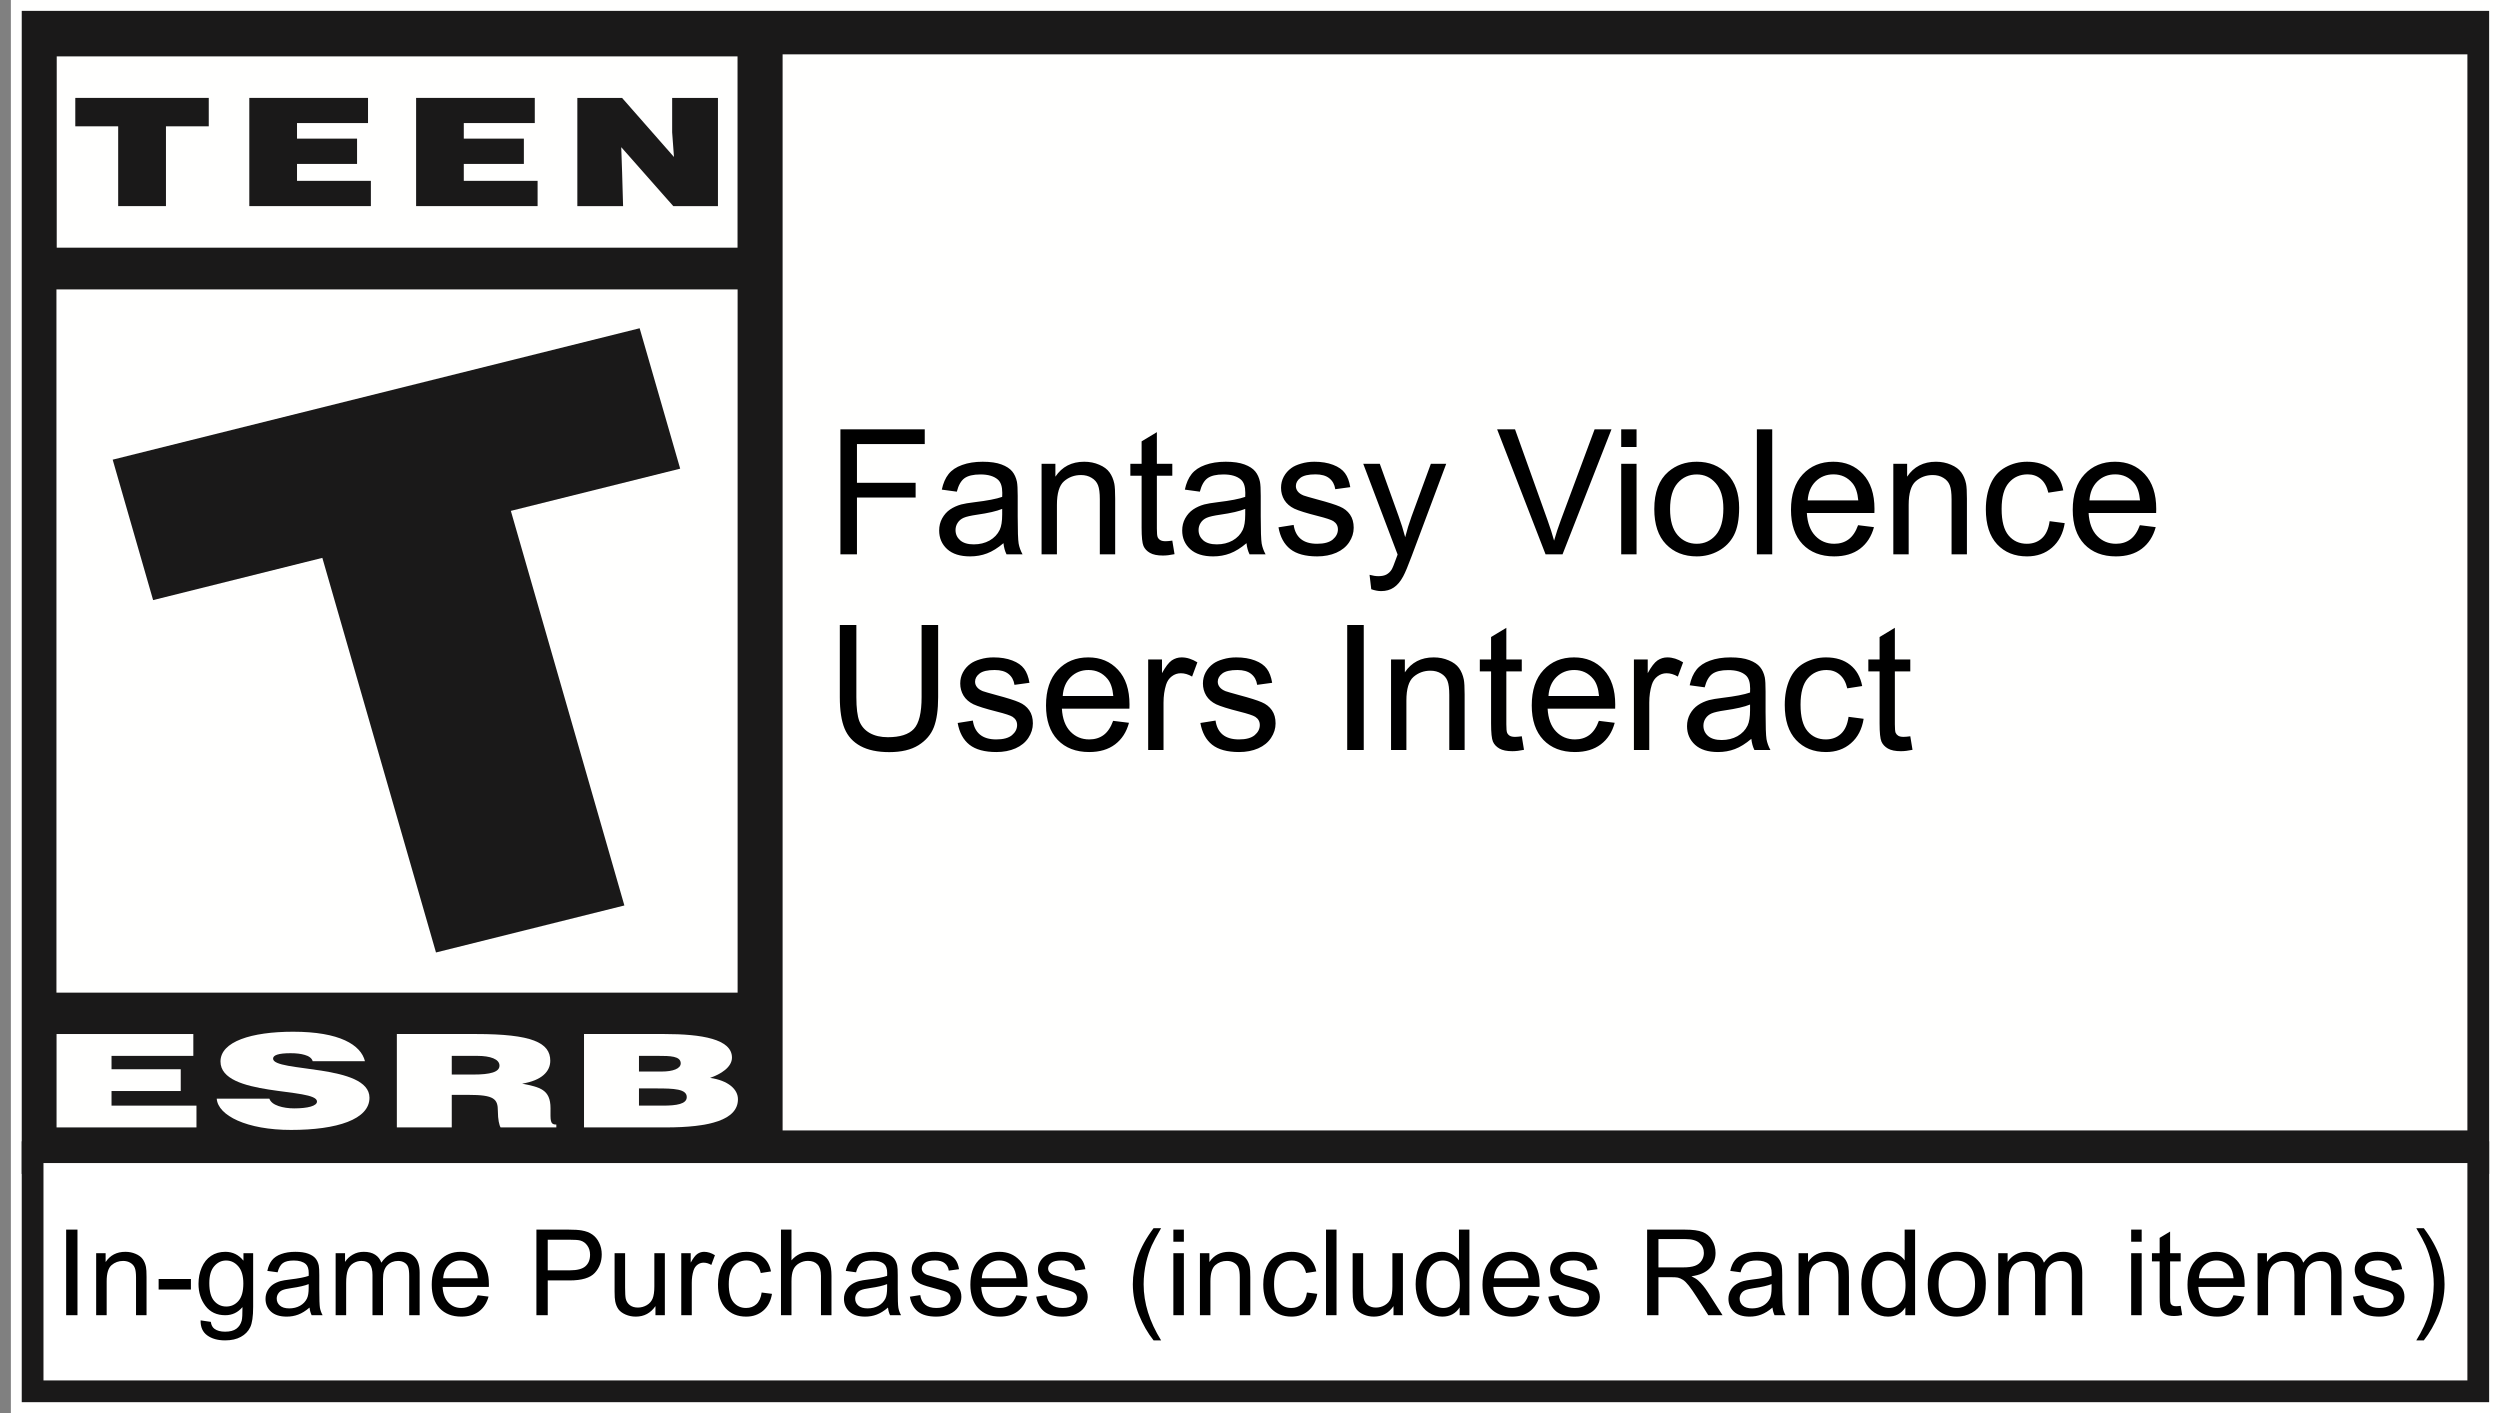 <svg width="230" height="130" viewBox="0 0 230 130" fill="none" xmlns="http://www.w3.org/2000/svg">
<rect x="0" y="0" width="230" height="130" fill="#808080" stroke="none"/>
<g clip-path="url(#clip0)">
<path fill-rule="evenodd" clip-rule="evenodd" d="M229.855 0H1V130H230V0H229.855Z" fill="#FFFFFE"/>
<path fill-rule="evenodd" clip-rule="evenodd" d="M2 108H229V1H2V108Z" fill="#1A1919"/>
<path fill-rule="evenodd" clip-rule="evenodd" d="M5.219 22.786H67.853V5.188H5.219V22.786Z" fill="#FFFFFE"/>
<path fill-rule="evenodd" clip-rule="evenodd" d="M5.193 91.323H67.86V26.626H5.193V91.323Z" fill="#FFFFFE"/>
<path fill-rule="evenodd" clip-rule="evenodd" d="M5.203 103.722V95.13H17.786V97.141H10.26V98.37H16.628V100.374H10.26V101.718H18.075V103.722H5.203Z" fill="#FFFFFE"/>
<path fill-rule="evenodd" clip-rule="evenodd" d="M28.767 97.631C28.688 97.344 28.408 97.155 28.037 97.052C27.679 96.942 27.234 96.895 26.729 96.895C25.62 96.895 25.122 97.074 25.122 97.394C25.122 98.664 33.992 97.868 33.992 100.993C33.992 102.983 31.012 103.954 26.775 103.954C22.705 103.954 20.048 102.629 19.94 101.079H24.783C24.89 101.388 25.192 101.608 25.62 101.754C26.026 101.897 26.557 101.971 27.059 101.971C28.322 101.971 29.164 101.747 29.164 101.34C29.164 100.039 20.285 100.931 20.285 97.657C20.285 95.831 23.114 94.919 26.973 94.919C31.251 94.919 33.203 96.129 33.576 97.631H28.767Z" fill="#FFFFFE"/>
<path fill-rule="evenodd" clip-rule="evenodd" d="M41.562 100.728V103.722H36.51V95.13H43.796C48.93 95.13 50.625 95.919 50.625 97.588C50.625 98.581 49.834 99.406 48.036 99.695C49.662 100.02 50.647 100.223 50.647 101.957C50.647 103.074 50.582 103.461 51.182 103.461V103.722H46.056C45.931 103.531 45.804 102.983 45.804 102.22C45.804 101.094 45.46 100.728 43.105 100.728H41.562ZM41.562 98.858H43.552C45.114 98.858 45.953 98.629 45.953 98.038C45.953 97.433 45.099 97.141 43.918 97.141H41.562V98.858Z" fill="#FFFFFE"/>
<path fill-rule="evenodd" clip-rule="evenodd" d="M53.729 103.722V95.13H61.104C64.576 95.13 67.341 95.599 67.341 97.299C67.341 98.186 66.308 98.827 65.327 99.164C66.994 99.406 67.891 100.209 67.891 101.13C67.891 103.045 65.263 103.722 61.25 103.722H53.729ZM58.785 100.135V101.718H60.989C62.242 101.718 63.182 101.572 63.182 100.931C63.182 100.183 62.006 100.135 60.391 100.135H58.785ZM58.785 97.141V98.581H60.891C61.895 98.581 62.627 98.32 62.627 97.827C62.627 97.155 61.633 97.141 60.568 97.141H58.785Z" fill="#FFFFFE"/>
<path fill-rule="evenodd" clip-rule="evenodd" d="M72 104H227V5H72V104Z" fill="#FFFFFE"/>
<path d="M77.318 51V39.499H85.077V40.856H78.84V44.418H84.238V45.775H78.84V51H77.318ZM92.319 49.972C91.795 50.417 91.291 50.731 90.804 50.914C90.323 51.097 89.805 51.188 89.251 51.188C88.336 51.188 87.632 50.966 87.141 50.521C86.649 50.072 86.403 49.499 86.403 48.803C86.403 48.395 86.495 48.024 86.678 47.689C86.866 47.349 87.109 47.077 87.407 46.873C87.711 46.669 88.051 46.515 88.427 46.41C88.704 46.337 89.123 46.267 89.682 46.199C90.823 46.063 91.662 45.901 92.201 45.712C92.206 45.519 92.209 45.396 92.209 45.343C92.209 44.768 92.075 44.363 91.808 44.127C91.448 43.808 90.912 43.649 90.2 43.649C89.536 43.649 89.044 43.767 88.725 44.002C88.412 44.232 88.179 44.643 88.027 45.234L86.646 45.045C86.772 44.454 86.978 43.978 87.266 43.617C87.554 43.251 87.969 42.971 88.513 42.778C89.057 42.579 89.688 42.48 90.404 42.48C91.115 42.48 91.694 42.564 92.138 42.731C92.583 42.898 92.909 43.11 93.119 43.366C93.328 43.617 93.474 43.937 93.558 44.324C93.605 44.564 93.629 44.998 93.629 45.626V47.509C93.629 48.822 93.657 49.653 93.715 50.004C93.778 50.349 93.898 50.681 94.076 51H92.601C92.454 50.707 92.36 50.364 92.319 49.972ZM92.201 46.818C91.688 47.028 90.919 47.205 89.894 47.352C89.314 47.436 88.903 47.53 88.662 47.634C88.422 47.739 88.236 47.893 88.106 48.097C87.975 48.296 87.909 48.518 87.909 48.764C87.909 49.141 88.051 49.455 88.333 49.706C88.621 49.957 89.039 50.082 89.588 50.082C90.132 50.082 90.616 49.964 91.04 49.729C91.463 49.488 91.775 49.162 91.973 48.748C92.125 48.429 92.201 47.959 92.201 47.336V46.818ZM95.825 51V42.668H97.096V43.853C97.708 42.938 98.592 42.48 99.748 42.48C100.25 42.48 100.71 42.571 101.129 42.755C101.553 42.932 101.869 43.168 102.078 43.461C102.287 43.753 102.434 44.101 102.518 44.504C102.57 44.766 102.596 45.223 102.596 45.877V51H101.184V45.932C101.184 45.356 101.129 44.928 101.019 44.645C100.909 44.358 100.713 44.13 100.431 43.963C100.153 43.79 99.826 43.704 99.45 43.704C98.849 43.704 98.328 43.895 97.889 44.276C97.455 44.658 97.237 45.383 97.237 46.45V51H95.825ZM107.852 49.737L108.056 50.984C107.659 51.068 107.303 51.11 106.989 51.11C106.477 51.11 106.079 51.029 105.797 50.867C105.514 50.705 105.316 50.493 105.201 50.231C105.086 49.964 105.028 49.407 105.028 48.56V43.767H103.992V42.668H105.028V40.605L106.432 39.758V42.668H107.852V43.767H106.432V48.639C106.432 49.041 106.456 49.3 106.503 49.415C106.555 49.53 106.636 49.622 106.746 49.69C106.861 49.758 107.023 49.792 107.233 49.792C107.39 49.792 107.596 49.773 107.852 49.737ZM114.678 49.972C114.155 50.417 113.65 50.731 113.164 50.914C112.683 51.097 112.165 51.188 111.61 51.188C110.695 51.188 109.992 50.966 109.5 50.521C109.008 50.072 108.762 49.499 108.762 48.803C108.762 48.395 108.854 48.024 109.037 47.689C109.225 47.349 109.469 47.077 109.767 46.873C110.07 46.669 110.41 46.515 110.787 46.41C111.064 46.337 111.482 46.267 112.042 46.199C113.182 46.063 114.022 45.901 114.56 45.712C114.565 45.519 114.568 45.396 114.568 45.343C114.568 44.768 114.435 44.363 114.168 44.127C113.807 43.808 113.271 43.649 112.56 43.649C111.895 43.649 111.404 43.767 111.085 44.002C110.771 44.232 110.538 44.643 110.386 45.234L109.006 45.045C109.131 44.454 109.338 43.978 109.625 43.617C109.913 43.251 110.329 42.971 110.873 42.778C111.417 42.579 112.047 42.48 112.764 42.48C113.475 42.48 114.053 42.564 114.497 42.731C114.942 42.898 115.269 43.11 115.478 43.366C115.687 43.617 115.834 43.937 115.917 44.324C115.965 44.564 115.988 44.998 115.988 45.626V47.509C115.988 48.822 116.017 49.653 116.074 50.004C116.137 50.349 116.257 50.681 116.435 51H114.96C114.814 50.707 114.72 50.364 114.678 49.972ZM114.56 46.818C114.048 47.028 113.279 47.205 112.254 47.352C111.673 47.436 111.263 47.53 111.022 47.634C110.781 47.739 110.596 47.893 110.465 48.097C110.334 48.296 110.269 48.518 110.269 48.764C110.269 49.141 110.41 49.455 110.692 49.706C110.98 49.957 111.399 50.082 111.948 50.082C112.492 50.082 112.975 49.964 113.399 49.729C113.823 49.488 114.134 49.162 114.333 48.748C114.484 48.429 114.56 47.959 114.56 47.336V46.818ZM117.62 48.513L119.016 48.293C119.095 48.853 119.312 49.282 119.668 49.58C120.028 49.878 120.531 50.027 121.174 50.027C121.822 50.027 122.304 49.896 122.617 49.635C122.931 49.368 123.088 49.057 123.088 48.701C123.088 48.382 122.95 48.131 122.672 47.948C122.479 47.823 121.998 47.663 121.229 47.47C120.193 47.208 119.474 46.983 119.071 46.795C118.674 46.601 118.37 46.337 118.161 46.002C117.957 45.663 117.855 45.288 117.855 44.881C117.855 44.509 117.939 44.167 118.106 43.853C118.279 43.534 118.512 43.27 118.805 43.06C119.024 42.898 119.322 42.762 119.699 42.653C120.081 42.537 120.489 42.48 120.923 42.48C121.577 42.48 122.149 42.574 122.641 42.762C123.138 42.951 123.504 43.207 123.739 43.531C123.975 43.85 124.137 44.279 124.226 44.818L122.845 45.006C122.782 44.577 122.599 44.242 122.296 44.002C121.998 43.761 121.574 43.641 121.025 43.641C120.376 43.641 119.913 43.748 119.636 43.963C119.359 44.177 119.22 44.428 119.22 44.716C119.22 44.899 119.278 45.064 119.393 45.21C119.508 45.362 119.689 45.487 119.934 45.587C120.076 45.639 120.491 45.759 121.182 45.948C122.181 46.214 122.876 46.434 123.269 46.607C123.666 46.774 123.977 47.02 124.202 47.344C124.427 47.668 124.54 48.071 124.54 48.552C124.54 49.023 124.401 49.468 124.124 49.886C123.852 50.299 123.457 50.621 122.939 50.851C122.421 51.076 121.836 51.188 121.182 51.188C120.099 51.188 119.273 50.963 118.703 50.514C118.138 50.064 117.777 49.397 117.62 48.513ZM126.156 54.209L125.999 52.883C126.307 52.967 126.577 53.008 126.807 53.008C127.121 53.008 127.372 52.956 127.56 52.852C127.748 52.747 127.903 52.6 128.023 52.412C128.112 52.271 128.256 51.92 128.454 51.361C128.481 51.282 128.522 51.167 128.58 51.016L125.418 42.668H126.94L128.674 47.493C128.899 48.105 129.1 48.748 129.278 49.423C129.44 48.775 129.634 48.142 129.859 47.525L131.64 42.668H133.052L129.882 51.141C129.542 52.056 129.278 52.687 129.09 53.032C128.839 53.498 128.551 53.837 128.227 54.052C127.903 54.272 127.516 54.381 127.066 54.381C126.794 54.381 126.49 54.324 126.156 54.209ZM142.192 51L137.736 39.499H139.383L142.372 47.854C142.613 48.523 142.814 49.151 142.976 49.737C143.154 49.109 143.361 48.482 143.596 47.854L146.703 39.499H148.256L143.753 51H142.192ZM149.151 41.123V39.499H150.563V41.123H149.151ZM149.151 51V42.668H150.563V51H149.151ZM152.195 46.834C152.195 45.291 152.624 44.148 153.481 43.406C154.198 42.788 155.071 42.48 156.102 42.48C157.247 42.48 158.183 42.856 158.91 43.61C159.637 44.358 160.001 45.393 160.001 46.716C160.001 47.789 159.839 48.633 159.514 49.251C159.195 49.862 158.727 50.338 158.11 50.678C157.498 51.018 156.829 51.188 156.102 51.188C154.935 51.188 153.991 50.814 153.27 50.066C152.553 49.319 152.195 48.241 152.195 46.834ZM153.646 46.834C153.646 47.901 153.879 48.701 154.344 49.235C154.81 49.763 155.396 50.027 156.102 50.027C156.803 50.027 157.386 49.76 157.851 49.227C158.317 48.693 158.549 47.88 158.549 46.787C158.549 45.757 158.314 44.977 157.843 44.449C157.378 43.916 156.797 43.649 156.102 43.649C155.396 43.649 154.81 43.913 154.344 44.441C153.879 44.969 153.646 45.767 153.646 46.834ZM161.633 51V39.499H163.045V51H161.633ZM170.945 48.317L172.405 48.497C172.174 49.35 171.748 50.011 171.126 50.482C170.503 50.953 169.708 51.188 168.741 51.188C167.522 51.188 166.554 50.814 165.838 50.066C165.127 49.313 164.771 48.259 164.771 46.905C164.771 45.503 165.132 44.415 165.854 43.641C166.575 42.867 167.512 42.48 168.662 42.48C169.776 42.48 170.686 42.859 171.392 43.617C172.099 44.376 172.452 45.443 172.452 46.818C172.452 46.902 172.449 47.028 172.444 47.195H166.23C166.282 48.11 166.541 48.811 167.007 49.297C167.472 49.784 168.053 50.027 168.749 50.027C169.266 50.027 169.708 49.891 170.074 49.619C170.441 49.347 170.731 48.913 170.945 48.317ZM166.309 46.034H170.961C170.898 45.333 170.72 44.807 170.427 44.457C169.978 43.913 169.394 43.641 168.678 43.641C168.029 43.641 167.483 43.858 167.038 44.292C166.599 44.726 166.356 45.307 166.309 46.034ZM174.185 51V42.668H175.456V43.853C176.068 42.938 176.952 42.48 178.108 42.48C178.61 42.48 179.07 42.571 179.489 42.755C179.913 42.932 180.229 43.168 180.438 43.461C180.647 43.753 180.794 44.101 180.878 44.504C180.93 44.766 180.956 45.223 180.956 45.877V51H179.544V45.932C179.544 45.356 179.489 44.928 179.379 44.645C179.269 44.358 179.073 44.13 178.791 43.963C178.513 43.79 178.187 43.704 177.81 43.704C177.209 43.704 176.688 43.895 176.249 44.276C175.815 44.658 175.598 45.383 175.598 46.45V51H174.185ZM188.566 47.948L189.955 48.129C189.803 49.086 189.413 49.836 188.786 50.38C188.163 50.919 187.397 51.188 186.487 51.188C185.347 51.188 184.429 50.817 183.733 50.074C183.043 49.326 182.698 48.257 182.698 46.865C182.698 45.966 182.847 45.179 183.145 44.504C183.443 43.829 183.895 43.325 184.502 42.99C185.114 42.65 185.778 42.48 186.495 42.48C187.4 42.48 188.14 42.71 188.715 43.17C189.29 43.625 189.659 44.274 189.821 45.116L188.448 45.328C188.318 44.768 188.085 44.347 187.75 44.065C187.421 43.782 187.021 43.641 186.55 43.641C185.838 43.641 185.261 43.897 184.816 44.41C184.371 44.917 184.149 45.723 184.149 46.826C184.149 47.946 184.364 48.759 184.792 49.266C185.221 49.773 185.781 50.027 186.471 50.027C187.026 50.027 187.489 49.857 187.86 49.517C188.231 49.177 188.467 48.654 188.566 47.948ZM196.867 48.317L198.326 48.497C198.096 49.35 197.669 50.011 197.047 50.482C196.425 50.953 195.63 51.188 194.662 51.188C193.443 51.188 192.476 50.814 191.759 50.066C191.048 49.313 190.692 48.259 190.692 46.905C190.692 45.503 191.053 44.415 191.775 43.641C192.497 42.867 193.433 42.48 194.584 42.48C195.698 42.48 196.608 42.859 197.314 43.617C198.02 44.376 198.373 45.443 198.373 46.818C198.373 46.902 198.37 47.028 198.365 47.195H192.151C192.204 48.11 192.463 48.811 192.928 49.297C193.394 49.784 193.974 50.027 194.67 50.027C195.188 50.027 195.63 49.891 195.996 49.619C196.362 49.347 196.652 48.913 196.867 48.317ZM192.23 46.034H196.882C196.819 45.333 196.642 44.807 196.349 44.457C195.899 43.913 195.316 43.641 194.599 43.641C193.951 43.641 193.404 43.858 192.959 44.292C192.52 44.726 192.277 45.307 192.23 46.034ZM84.787 57.499H86.309V64.144C86.309 65.3 86.178 66.218 85.917 66.897C85.655 67.577 85.182 68.132 84.497 68.561C83.817 68.984 82.922 69.196 81.814 69.196C80.736 69.196 79.855 69.01 79.169 68.639C78.484 68.268 77.995 67.732 77.703 67.031C77.41 66.325 77.263 65.362 77.263 64.144V57.499H78.785V64.136C78.785 65.135 78.877 65.872 79.06 66.348C79.248 66.819 79.567 67.183 80.017 67.439C80.472 67.695 81.026 67.823 81.68 67.823C82.799 67.823 83.597 67.57 84.073 67.062C84.549 66.555 84.787 65.579 84.787 64.136V57.499ZM88.106 66.513L89.502 66.293C89.58 66.853 89.797 67.282 90.153 67.58C90.514 67.878 91.016 68.027 91.659 68.027C92.308 68.027 92.789 67.896 93.103 67.635C93.417 67.368 93.574 67.057 93.574 66.701C93.574 66.382 93.435 66.131 93.158 65.948C92.964 65.823 92.483 65.663 91.714 65.47C90.679 65.208 89.96 64.983 89.557 64.795C89.159 64.601 88.856 64.337 88.647 64.002C88.443 63.663 88.341 63.288 88.341 62.881C88.341 62.509 88.424 62.167 88.592 61.853C88.764 61.534 88.997 61.27 89.29 61.06C89.51 60.898 89.808 60.762 90.184 60.653C90.566 60.537 90.974 60.48 91.408 60.48C92.062 60.48 92.635 60.574 93.126 60.762C93.623 60.951 93.99 61.207 94.225 61.531C94.46 61.85 94.622 62.279 94.711 62.818L93.331 63.006C93.268 62.577 93.085 62.242 92.781 62.002C92.483 61.761 92.06 61.641 91.51 61.641C90.862 61.641 90.399 61.748 90.122 61.963C89.844 62.177 89.706 62.428 89.706 62.716C89.706 62.899 89.763 63.064 89.879 63.21C89.994 63.362 90.174 63.487 90.42 63.587C90.561 63.639 90.977 63.759 91.667 63.948C92.666 64.214 93.362 64.434 93.754 64.607C94.152 64.774 94.463 65.02 94.688 65.344C94.913 65.668 95.025 66.071 95.025 66.552C95.025 67.023 94.886 67.468 94.609 67.886C94.337 68.299 93.942 68.621 93.425 68.851C92.907 69.076 92.321 69.188 91.667 69.188C90.585 69.188 89.758 68.963 89.188 68.514C88.623 68.064 88.262 67.397 88.106 66.513ZM102.408 66.317L103.867 66.497C103.637 67.35 103.211 68.011 102.588 68.482C101.966 68.953 101.171 69.188 100.203 69.188C98.984 69.188 98.017 68.814 97.3 68.066C96.589 67.313 96.233 66.259 96.233 64.905C96.233 63.503 96.594 62.415 97.316 61.641C98.038 60.867 98.974 60.48 100.125 60.48C101.239 60.48 102.149 60.859 102.855 61.617C103.561 62.376 103.914 63.443 103.914 64.818C103.914 64.902 103.911 65.028 103.906 65.195H97.693C97.745 66.11 98.004 66.811 98.469 67.297C98.935 67.784 99.515 68.027 100.211 68.027C100.729 68.027 101.171 67.891 101.537 67.619C101.903 67.347 102.193 66.913 102.408 66.317ZM97.771 64.034H102.423C102.361 63.333 102.183 62.807 101.89 62.457C101.44 61.913 100.857 61.641 100.14 61.641C99.492 61.641 98.945 61.858 98.501 62.292C98.061 62.726 97.818 63.307 97.771 64.034ZM105.632 69V60.668H106.903V61.931C107.227 61.34 107.526 60.951 107.797 60.762C108.075 60.574 108.378 60.48 108.708 60.48C109.184 60.48 109.667 60.632 110.159 60.935L109.673 62.245C109.327 62.041 108.982 61.939 108.637 61.939C108.328 61.939 108.051 62.033 107.805 62.222C107.56 62.405 107.384 62.661 107.28 62.99C107.123 63.492 107.044 64.042 107.044 64.638V69H105.632ZM110.434 66.513L111.83 66.293C111.908 66.853 112.126 67.282 112.481 67.58C112.842 67.878 113.344 68.027 113.988 68.027C114.636 68.027 115.117 67.896 115.431 67.635C115.745 67.368 115.902 67.057 115.902 66.701C115.902 66.382 115.763 66.131 115.486 65.948C115.292 65.823 114.811 65.663 114.042 65.47C113.007 65.208 112.288 64.983 111.885 64.795C111.487 64.601 111.184 64.337 110.975 64.002C110.771 63.663 110.669 63.288 110.669 62.881C110.669 62.509 110.753 62.167 110.92 61.853C111.093 61.534 111.325 61.27 111.618 61.06C111.838 60.898 112.136 60.762 112.513 60.653C112.894 60.537 113.302 60.48 113.736 60.48C114.39 60.48 114.963 60.574 115.455 60.762C115.951 60.951 116.318 61.207 116.553 61.531C116.788 61.85 116.95 62.279 117.039 62.818L115.659 63.006C115.596 62.577 115.413 62.242 115.109 62.002C114.811 61.761 114.388 61.641 113.838 61.641C113.19 61.641 112.727 61.748 112.45 61.963C112.173 62.177 112.034 62.428 112.034 62.716C112.034 62.899 112.092 63.064 112.207 63.21C112.322 63.362 112.502 63.487 112.748 63.587C112.889 63.639 113.305 63.759 113.995 63.948C114.994 64.214 115.69 64.434 116.082 64.607C116.48 64.774 116.791 65.02 117.016 65.344C117.241 65.668 117.353 66.071 117.353 66.552C117.353 67.023 117.215 67.468 116.937 67.886C116.665 68.299 116.271 68.621 115.753 68.851C115.235 69.076 114.649 69.188 113.995 69.188C112.913 69.188 112.086 68.963 111.516 68.514C110.951 68.064 110.59 67.397 110.434 66.513ZM123.943 69V57.499H125.465V69H123.943ZM127.976 69V60.668H129.247V61.853C129.859 60.938 130.743 60.48 131.899 60.48C132.401 60.48 132.861 60.571 133.279 60.755C133.703 60.932 134.019 61.168 134.229 61.461C134.438 61.753 134.584 62.101 134.668 62.504C134.72 62.766 134.746 63.223 134.746 63.877V69H133.334V63.932C133.334 63.356 133.279 62.928 133.17 62.645C133.06 62.358 132.864 62.13 132.581 61.963C132.304 61.79 131.977 61.704 131.6 61.704C130.999 61.704 130.479 61.895 130.039 62.276C129.605 62.658 129.388 63.383 129.388 64.45V69H127.976ZM140.003 67.737L140.207 68.984C139.809 69.068 139.454 69.11 139.14 69.11C138.627 69.11 138.23 69.029 137.947 68.867C137.665 68.704 137.466 68.493 137.351 68.231C137.236 67.964 137.179 67.407 137.179 66.56V61.767H136.143V60.668H137.179V58.605L138.583 57.758V60.668H140.003V61.767H138.583V66.638C138.583 67.041 138.606 67.3 138.654 67.415C138.706 67.53 138.787 67.622 138.897 67.69C139.012 67.758 139.174 67.792 139.383 67.792C139.54 67.792 139.747 67.773 140.003 67.737ZM147.095 66.317L148.554 66.497C148.324 67.35 147.898 68.011 147.276 68.482C146.653 68.953 145.858 69.188 144.891 69.188C143.672 69.188 142.704 68.814 141.988 68.066C141.276 67.313 140.921 66.259 140.921 64.905C140.921 63.503 141.282 62.415 142.004 61.641C142.725 60.867 143.662 60.48 144.812 60.48C145.926 60.48 146.836 60.859 147.542 61.617C148.248 62.376 148.601 63.443 148.601 64.818C148.601 64.902 148.599 65.028 148.594 65.195H142.38C142.432 66.11 142.691 66.811 143.157 67.297C143.622 67.784 144.203 68.027 144.898 68.027C145.416 68.027 145.858 67.891 146.224 67.619C146.59 67.347 146.881 66.913 147.095 66.317ZM142.459 64.034H147.111C147.048 63.333 146.87 62.807 146.577 62.457C146.128 61.913 145.544 61.641 144.828 61.641C144.179 61.641 143.633 61.858 143.188 62.292C142.749 62.726 142.506 63.307 142.459 64.034ZM150.32 69V60.668H151.591V61.931C151.915 61.34 152.213 60.951 152.485 60.762C152.762 60.574 153.066 60.48 153.395 60.48C153.871 60.48 154.355 60.632 154.846 60.935L154.36 62.245C154.015 62.041 153.67 61.939 153.324 61.939C153.016 61.939 152.739 62.033 152.493 62.222C152.247 62.405 152.072 62.661 151.967 62.99C151.81 63.492 151.732 64.042 151.732 64.638V69H150.32ZM161.123 67.972C160.6 68.417 160.095 68.731 159.609 68.914C159.127 69.097 158.61 69.188 158.055 69.188C157.14 69.188 156.436 68.966 155.945 68.521C155.453 68.072 155.207 67.499 155.207 66.803C155.207 66.395 155.299 66.024 155.482 65.689C155.67 65.349 155.913 65.077 156.212 64.873C156.515 64.669 156.855 64.515 157.231 64.41C157.509 64.337 157.927 64.267 158.487 64.199C159.627 64.063 160.466 63.901 161.005 63.712C161.01 63.519 161.013 63.396 161.013 63.343C161.013 62.768 160.88 62.363 160.613 62.127C160.252 61.808 159.716 61.649 159.005 61.649C158.34 61.649 157.849 61.767 157.53 62.002C157.216 62.232 156.983 62.643 156.831 63.234L155.451 63.045C155.576 62.454 155.783 61.978 156.07 61.617C156.358 61.251 156.774 60.971 157.318 60.778C157.862 60.579 158.492 60.48 159.209 60.48C159.92 60.48 160.498 60.564 160.942 60.731C161.387 60.898 161.714 61.11 161.923 61.366C162.132 61.617 162.279 61.937 162.362 62.324C162.409 62.564 162.433 62.998 162.433 63.626V65.509C162.433 66.822 162.462 67.653 162.519 68.004C162.582 68.349 162.702 68.681 162.88 69H161.405C161.259 68.707 161.165 68.365 161.123 67.972ZM161.005 64.818C160.493 65.028 159.724 65.205 158.699 65.352C158.118 65.436 157.707 65.53 157.467 65.634C157.226 65.739 157.041 65.893 156.91 66.097C156.779 66.296 156.714 66.518 156.714 66.764C156.714 67.141 156.855 67.454 157.137 67.706C157.425 67.957 157.843 68.082 158.393 68.082C158.937 68.082 159.42 67.964 159.844 67.729C160.268 67.488 160.579 67.162 160.778 66.748C160.929 66.429 161.005 65.959 161.005 65.336V64.818ZM170.067 65.948L171.455 66.129C171.304 67.086 170.914 67.836 170.286 68.38C169.664 68.919 168.898 69.188 167.988 69.188C166.847 69.188 165.929 68.817 165.234 68.074C164.543 67.326 164.198 66.257 164.198 64.865C164.198 63.966 164.347 63.179 164.645 62.504C164.944 61.829 165.396 61.325 166.003 60.99C166.615 60.65 167.279 60.48 167.995 60.48C168.9 60.48 169.64 60.71 170.216 61.17C170.791 61.625 171.16 62.274 171.322 63.116L169.949 63.328C169.818 62.768 169.585 62.347 169.251 62.065C168.921 61.782 168.521 61.641 168.05 61.641C167.339 61.641 166.761 61.897 166.316 62.41C165.872 62.917 165.65 63.723 165.65 64.826C165.65 65.945 165.864 66.759 166.293 67.266C166.722 67.773 167.281 68.027 167.972 68.027C168.526 68.027 168.989 67.857 169.36 67.517C169.732 67.177 169.967 66.654 170.067 65.948ZM175.747 67.737L175.951 68.984C175.553 69.068 175.197 69.11 174.884 69.11C174.371 69.11 173.974 69.029 173.691 68.867C173.409 68.704 173.21 68.493 173.095 68.231C172.98 67.964 172.922 67.407 172.922 66.56V61.767H171.887V60.668H172.922V58.605L174.327 57.758V60.668H175.747V61.767H174.327V66.638C174.327 67.041 174.35 67.3 174.397 67.415C174.45 67.53 174.531 67.622 174.64 67.69C174.756 67.758 174.918 67.792 175.127 67.792C175.284 67.792 175.49 67.773 175.747 67.737Z" fill="black"/>
<path fill-rule="evenodd" clip-rule="evenodd" d="M10.366 42.289L58.847 30.199L62.577 43.117L46.998 47L57.443 83.303L40.111 87.628L29.656 51.324L14.086 55.209L10.366 42.289Z" fill="#1A1919"/>
<path fill-rule="evenodd" clip-rule="evenodd" d="M53.115 9.007H57.23L62.006 14.443L61.838 12.173V9.007H66.052V18.962H61.941L57.154 13.539L57.235 15.892L57.324 18.962H53.115V9.007Z" fill="#1A1919"/>
<path fill-rule="evenodd" clip-rule="evenodd" d="M38.282 9.007H49.2V11.322H42.669V12.754H48.196V15.081H42.669V16.638H49.459V18.962H38.282V9.007Z" fill="#1A1919"/>
<path fill-rule="evenodd" clip-rule="evenodd" d="M22.936 9.007H33.858V11.322H27.325V12.754H32.849V15.081H27.325V16.638H34.121V18.962H22.936V9.007Z" fill="#1A1919"/>
<path fill-rule="evenodd" clip-rule="evenodd" d="M6.927 9.007H19.206V11.621H15.268V18.962H10.872V11.621H6.927V9.007Z" fill="#1A1919"/>
<path d="M3 106H228V128H3V106Z" fill="white" stroke="#1A1919" stroke-width="2"/>
<path d="M6.086 121V113.126H7.128V121H6.086ZM8.847 121V115.296H9.717V116.107C10.136 115.48 10.741 115.167 11.532 115.167C11.876 115.167 12.191 115.23 12.477 115.355C12.768 115.477 12.984 115.638 13.127 115.838C13.271 116.039 13.371 116.277 13.428 116.553C13.464 116.732 13.482 117.045 13.482 117.493V121H12.515V117.53C12.515 117.136 12.477 116.843 12.402 116.649C12.327 116.452 12.193 116.297 11.999 116.182C11.81 116.064 11.586 116.005 11.328 116.005C10.916 116.005 10.56 116.136 10.259 116.397C9.962 116.658 9.813 117.154 9.813 117.885V121H8.847ZM14.594 118.637V117.665H17.564V118.637H14.594ZM18.456 121.473L19.395 121.612C19.435 121.902 19.544 122.114 19.723 122.246C19.963 122.425 20.291 122.515 20.706 122.515C21.154 122.515 21.499 122.425 21.743 122.246C21.986 122.067 22.151 121.816 22.237 121.494C22.287 121.297 22.31 120.884 22.307 120.253C21.884 120.751 21.358 121 20.727 121C19.943 121 19.336 120.717 18.907 120.151C18.477 119.586 18.262 118.907 18.262 118.116C18.262 117.571 18.361 117.07 18.558 116.612C18.755 116.15 19.039 115.794 19.412 115.543C19.788 115.292 20.228 115.167 20.733 115.167C21.406 115.167 21.961 115.439 22.398 115.983V115.296H23.29V120.227C23.29 121.115 23.198 121.743 23.016 122.112C22.837 122.484 22.55 122.778 22.156 122.993C21.766 123.208 21.284 123.315 20.711 123.315C20.031 123.315 19.481 123.161 19.062 122.853C18.644 122.549 18.441 122.089 18.456 121.473ZM19.256 118.046C19.256 118.794 19.404 119.34 19.702 119.684C19.999 120.028 20.371 120.2 20.819 120.2C21.263 120.2 21.635 120.03 21.936 119.689C22.237 119.346 22.387 118.809 22.387 118.078C22.387 117.38 22.231 116.854 21.92 116.499C21.612 116.145 21.24 115.967 20.803 115.967C20.373 115.967 20.008 116.143 19.707 116.494C19.406 116.841 19.256 117.358 19.256 118.046ZM28.478 120.296C28.12 120.601 27.774 120.816 27.441 120.941C27.112 121.066 26.758 121.129 26.378 121.129C25.751 121.129 25.27 120.977 24.933 120.672C24.596 120.364 24.428 119.972 24.428 119.496C24.428 119.217 24.491 118.963 24.616 118.733C24.745 118.501 24.912 118.314 25.116 118.175C25.323 118.035 25.556 117.93 25.814 117.858C26.004 117.808 26.29 117.759 26.673 117.713C27.454 117.62 28.029 117.509 28.398 117.38C28.401 117.247 28.403 117.163 28.403 117.127C28.403 116.734 28.311 116.456 28.129 116.295C27.882 116.076 27.515 115.967 27.028 115.967C26.573 115.967 26.236 116.048 26.018 116.209C25.803 116.367 25.644 116.648 25.54 117.052L24.595 116.923C24.681 116.519 24.822 116.193 25.019 115.946C25.216 115.695 25.501 115.504 25.873 115.371C26.245 115.235 26.677 115.167 27.168 115.167C27.654 115.167 28.05 115.224 28.355 115.339C28.659 115.453 28.883 115.598 29.026 115.774C29.169 115.946 29.269 116.164 29.327 116.429C29.359 116.594 29.375 116.891 29.375 117.321V118.61C29.375 119.509 29.395 120.078 29.434 120.318C29.477 120.554 29.559 120.782 29.681 121H28.671C28.571 120.799 28.507 120.565 28.478 120.296ZM28.398 118.137C28.047 118.28 27.52 118.402 26.818 118.502C26.421 118.56 26.14 118.624 25.975 118.696C25.81 118.767 25.683 118.873 25.594 119.013C25.504 119.149 25.459 119.301 25.459 119.469C25.459 119.727 25.556 119.942 25.75 120.114C25.947 120.286 26.233 120.372 26.609 120.372C26.981 120.372 27.312 120.291 27.602 120.13C27.893 119.965 28.106 119.741 28.242 119.458C28.346 119.24 28.398 118.918 28.398 118.492V118.137ZM30.879 121V115.296H31.744V116.096C31.923 115.817 32.161 115.593 32.458 115.425C32.755 115.253 33.094 115.167 33.473 115.167C33.896 115.167 34.241 115.255 34.51 115.43C34.782 115.606 34.974 115.851 35.084 116.166C35.536 115.5 36.123 115.167 36.846 115.167C37.412 115.167 37.847 115.325 38.151 115.64C38.456 115.951 38.608 116.433 38.608 117.084V121H37.647V117.407C37.647 117.02 37.614 116.743 37.55 116.574C37.489 116.402 37.376 116.264 37.211 116.161C37.047 116.057 36.853 116.005 36.631 116.005C36.23 116.005 35.897 116.139 35.632 116.408C35.367 116.673 35.235 117.099 35.235 117.686V121H34.268V117.294C34.268 116.864 34.189 116.542 34.032 116.327C33.874 116.112 33.616 116.005 33.258 116.005C32.986 116.005 32.734 116.076 32.501 116.22C32.272 116.363 32.105 116.572 32.002 116.848C31.898 117.124 31.846 117.521 31.846 118.041V121H30.879ZM43.947 119.163L44.946 119.287C44.788 119.87 44.496 120.323 44.07 120.646C43.644 120.968 43.1 121.129 42.438 121.129C41.603 121.129 40.941 120.873 40.45 120.361C39.963 119.845 39.72 119.124 39.72 118.196C39.72 117.237 39.967 116.492 40.461 115.962C40.955 115.432 41.596 115.167 42.384 115.167C43.147 115.167 43.77 115.427 44.253 115.946C44.736 116.465 44.978 117.195 44.978 118.137C44.978 118.194 44.976 118.28 44.973 118.395H40.719C40.755 119.022 40.932 119.501 41.251 119.834C41.569 120.167 41.967 120.334 42.443 120.334C42.797 120.334 43.1 120.241 43.351 120.055C43.601 119.868 43.8 119.571 43.947 119.163ZM40.773 117.6H43.958C43.915 117.12 43.793 116.76 43.592 116.521C43.284 116.148 42.885 115.962 42.395 115.962C41.95 115.962 41.576 116.111 41.272 116.408C40.971 116.705 40.805 117.102 40.773 117.6ZM49.35 121V113.126H52.32C52.843 113.126 53.242 113.151 53.518 113.201C53.905 113.266 54.229 113.389 54.49 113.572C54.752 113.751 54.961 114.003 55.119 114.329C55.28 114.655 55.36 115.013 55.36 115.403C55.36 116.073 55.147 116.64 54.721 117.106C54.295 117.568 53.525 117.799 52.412 117.799H50.392V121H49.35ZM50.392 116.87H52.428C53.101 116.87 53.579 116.744 53.862 116.494C54.145 116.243 54.286 115.89 54.286 115.436C54.286 115.106 54.202 114.825 54.034 114.592C53.869 114.356 53.651 114.2 53.378 114.125C53.203 114.078 52.879 114.055 52.406 114.055H50.392V116.87ZM60.302 121V120.162C59.858 120.807 59.254 121.129 58.492 121.129C58.155 121.129 57.84 121.064 57.546 120.936C57.256 120.807 57.04 120.646 56.897 120.452C56.757 120.255 56.658 120.015 56.601 119.732C56.562 119.543 56.542 119.242 56.542 118.83V115.296H57.509V118.459C57.509 118.964 57.529 119.305 57.568 119.48C57.629 119.734 57.758 119.935 57.955 120.082C58.151 120.225 58.395 120.296 58.685 120.296C58.975 120.296 59.247 120.223 59.502 120.076C59.756 119.926 59.935 119.723 60.039 119.469C60.146 119.211 60.2 118.839 60.2 118.352V115.296H61.166V121H60.302ZM62.676 121V115.296H63.546V116.161C63.768 115.756 63.972 115.489 64.158 115.36C64.348 115.231 64.556 115.167 64.781 115.167C65.107 115.167 65.438 115.271 65.775 115.479L65.442 116.375C65.206 116.236 64.969 116.166 64.733 116.166C64.522 116.166 64.332 116.23 64.164 116.359C63.995 116.485 63.875 116.66 63.804 116.886C63.696 117.229 63.643 117.605 63.643 118.014V121H62.676ZM70.072 118.911L71.022 119.034C70.919 119.689 70.652 120.203 70.222 120.576C69.796 120.944 69.272 121.129 68.648 121.129C67.868 121.129 67.239 120.875 66.763 120.366C66.29 119.854 66.054 119.122 66.054 118.169C66.054 117.554 66.156 117.015 66.36 116.553C66.564 116.091 66.874 115.745 67.29 115.516C67.709 115.283 68.163 115.167 68.654 115.167C69.273 115.167 69.78 115.325 70.174 115.64C70.568 115.951 70.82 116.395 70.931 116.972L69.991 117.117C69.902 116.734 69.742 116.445 69.513 116.252C69.288 116.059 69.014 115.962 68.691 115.962C68.204 115.962 67.809 116.137 67.504 116.488C67.2 116.836 67.048 117.387 67.048 118.143C67.048 118.909 67.195 119.466 67.488 119.813C67.782 120.16 68.165 120.334 68.638 120.334C69.017 120.334 69.334 120.218 69.588 119.985C69.843 119.752 70.004 119.394 70.072 118.911ZM71.85 121V113.126H72.816V115.951C73.268 115.428 73.837 115.167 74.524 115.167C74.947 115.167 75.314 115.251 75.626 115.419C75.937 115.584 76.159 115.813 76.291 116.107C76.428 116.401 76.496 116.827 76.496 117.385V121H75.529V117.385C75.529 116.902 75.423 116.551 75.212 116.333C75.004 116.111 74.709 116 74.326 116C74.039 116 73.769 116.075 73.515 116.225C73.264 116.372 73.085 116.572 72.978 116.827C72.87 117.081 72.816 117.432 72.816 117.879V121H71.85ZM81.695 120.296C81.337 120.601 80.991 120.816 80.658 120.941C80.329 121.066 79.974 121.129 79.595 121.129C78.968 121.129 78.487 120.977 78.15 120.672C77.813 120.364 77.645 119.972 77.645 119.496C77.645 119.217 77.708 118.963 77.833 118.733C77.962 118.501 78.128 118.314 78.332 118.175C78.54 118.035 78.773 117.93 79.031 117.858C79.221 117.808 79.507 117.759 79.89 117.713C80.671 117.62 81.245 117.509 81.614 117.38C81.618 117.247 81.62 117.163 81.62 117.127C81.62 116.734 81.528 116.456 81.346 116.295C81.099 116.076 80.732 115.967 80.245 115.967C79.79 115.967 79.453 116.048 79.235 116.209C79.02 116.367 78.861 116.648 78.757 117.052L77.811 116.923C77.897 116.519 78.039 116.193 78.236 115.946C78.433 115.695 78.717 115.504 79.09 115.371C79.462 115.235 79.894 115.167 80.384 115.167C80.871 115.167 81.267 115.224 81.571 115.339C81.876 115.453 82.099 115.598 82.243 115.774C82.386 115.946 82.486 116.164 82.543 116.429C82.576 116.594 82.592 116.891 82.592 117.321V118.61C82.592 119.509 82.612 120.078 82.651 120.318C82.694 120.554 82.776 120.782 82.898 121H81.888C81.788 120.799 81.724 120.565 81.695 120.296ZM81.614 118.137C81.263 118.28 80.737 118.402 80.035 118.502C79.638 118.56 79.357 118.624 79.192 118.696C79.027 118.767 78.9 118.873 78.811 119.013C78.721 119.149 78.676 119.301 78.676 119.469C78.676 119.727 78.773 119.942 78.966 120.114C79.163 120.286 79.45 120.372 79.826 120.372C80.198 120.372 80.529 120.291 80.819 120.13C81.109 119.965 81.322 119.741 81.459 119.458C81.562 119.24 81.614 118.918 81.614 118.492V118.137ZM83.709 119.297L84.665 119.147C84.719 119.53 84.867 119.824 85.111 120.028C85.358 120.232 85.702 120.334 86.142 120.334C86.586 120.334 86.915 120.244 87.13 120.065C87.345 119.883 87.453 119.67 87.453 119.426C87.453 119.208 87.358 119.036 87.168 118.911C87.035 118.825 86.706 118.715 86.18 118.583C85.471 118.404 84.978 118.25 84.703 118.121C84.43 117.989 84.223 117.808 84.08 117.579C83.94 117.346 83.87 117.09 83.87 116.811C83.87 116.556 83.927 116.322 84.042 116.107C84.16 115.889 84.32 115.708 84.52 115.564C84.67 115.453 84.874 115.36 85.132 115.285C85.394 115.206 85.673 115.167 85.97 115.167C86.418 115.167 86.81 115.231 87.147 115.36C87.487 115.489 87.737 115.665 87.898 115.887C88.06 116.105 88.171 116.399 88.231 116.768L87.286 116.896C87.243 116.603 87.118 116.374 86.91 116.209C86.706 116.044 86.416 115.962 86.04 115.962C85.596 115.962 85.279 116.035 85.089 116.182C84.9 116.329 84.805 116.501 84.805 116.698C84.805 116.823 84.844 116.936 84.923 117.036C85.002 117.14 85.125 117.226 85.293 117.294C85.39 117.33 85.675 117.412 86.147 117.541C86.831 117.724 87.308 117.874 87.576 117.992C87.848 118.107 88.061 118.275 88.215 118.497C88.369 118.719 88.446 118.995 88.446 119.324C88.446 119.646 88.351 119.951 88.162 120.237C87.975 120.52 87.705 120.74 87.351 120.898C86.996 121.052 86.595 121.129 86.147 121.129C85.406 121.129 84.841 120.975 84.45 120.667C84.064 120.359 83.816 119.903 83.709 119.297ZM93.501 119.163L94.499 119.287C94.342 119.87 94.05 120.323 93.624 120.646C93.198 120.968 92.654 121.129 91.991 121.129C91.157 121.129 90.495 120.873 90.004 120.361C89.517 119.845 89.273 119.124 89.273 118.196C89.273 117.237 89.52 116.492 90.015 115.962C90.509 115.432 91.15 115.167 91.938 115.167C92.7 115.167 93.323 115.427 93.807 115.946C94.29 116.465 94.532 117.195 94.532 118.137C94.532 118.194 94.53 118.28 94.526 118.395H90.272C90.308 119.022 90.486 119.501 90.804 119.834C91.123 120.167 91.52 120.334 91.997 120.334C92.351 120.334 92.654 120.241 92.904 120.055C93.155 119.868 93.354 119.571 93.501 119.163ZM90.326 117.6H93.511C93.468 117.12 93.347 116.76 93.146 116.521C92.838 116.148 92.439 115.962 91.948 115.962C91.504 115.962 91.13 116.111 90.826 116.408C90.525 116.705 90.358 117.102 90.326 117.6ZM95.332 119.297L96.288 119.147C96.342 119.53 96.49 119.824 96.734 120.028C96.981 120.232 97.325 120.334 97.765 120.334C98.209 120.334 98.539 120.244 98.753 120.065C98.968 119.883 99.076 119.67 99.076 119.426C99.076 119.208 98.981 119.036 98.791 118.911C98.659 118.825 98.329 118.715 97.803 118.583C97.094 118.404 96.601 118.25 96.326 118.121C96.053 117.989 95.846 117.808 95.703 117.579C95.563 117.346 95.493 117.09 95.493 116.811C95.493 116.556 95.55 116.322 95.665 116.107C95.783 115.889 95.942 115.708 96.143 115.564C96.293 115.453 96.498 115.36 96.755 115.285C97.017 115.206 97.296 115.167 97.593 115.167C98.041 115.167 98.433 115.231 98.769 115.36C99.11 115.489 99.36 115.665 99.522 115.887C99.683 116.105 99.794 116.399 99.855 116.768L98.909 116.896C98.866 116.603 98.741 116.374 98.533 116.209C98.329 116.044 98.039 115.962 97.663 115.962C97.219 115.962 96.902 116.035 96.712 116.182C96.523 116.329 96.428 116.501 96.428 116.698C96.428 116.823 96.467 116.936 96.546 117.036C96.625 117.14 96.748 117.226 96.916 117.294C97.013 117.33 97.298 117.412 97.77 117.541C98.454 117.724 98.931 117.874 99.199 117.992C99.471 118.107 99.684 118.275 99.838 118.497C99.992 118.719 100.069 118.995 100.069 119.324C100.069 119.646 99.974 119.951 99.785 120.237C99.599 120.52 99.328 120.74 98.974 120.898C98.619 121.052 98.218 121.129 97.77 121.129C97.029 121.129 96.463 120.975 96.073 120.667C95.686 120.359 95.439 119.903 95.332 119.297ZM106.128 123.315C105.594 122.642 105.143 121.854 104.774 120.952C104.406 120.049 104.221 119.115 104.221 118.148C104.221 117.296 104.359 116.479 104.635 115.699C104.957 114.793 105.455 113.89 106.128 112.992H106.821C106.388 113.736 106.101 114.268 105.961 114.587C105.743 115.081 105.571 115.597 105.446 116.134C105.292 116.803 105.215 117.477 105.215 118.153C105.215 119.876 105.75 121.596 106.821 123.315H106.128ZM107.949 114.238V113.126H108.916V114.238H107.949ZM107.949 121V115.296H108.916V121H107.949ZM110.393 121V115.296H111.263V116.107C111.682 115.48 112.287 115.167 113.078 115.167C113.422 115.167 113.737 115.23 114.023 115.355C114.313 115.477 114.53 115.638 114.673 115.838C114.817 116.039 114.917 116.277 114.974 116.553C115.01 116.732 115.028 117.045 115.028 117.493V121H114.061V117.53C114.061 117.136 114.023 116.843 113.948 116.649C113.873 116.452 113.739 116.297 113.545 116.182C113.356 116.064 113.132 116.005 112.874 116.005C112.462 116.005 112.106 116.136 111.805 116.397C111.508 116.658 111.359 117.154 111.359 117.885V121H110.393ZM120.238 118.911L121.188 119.034C121.085 119.689 120.818 120.203 120.388 120.576C119.962 120.944 119.438 121.129 118.814 121.129C118.034 121.129 117.405 120.875 116.929 120.366C116.457 119.854 116.22 119.122 116.22 118.169C116.22 117.554 116.322 117.015 116.526 116.553C116.73 116.091 117.04 115.745 117.456 115.516C117.875 115.283 118.329 115.167 118.82 115.167C119.439 115.167 119.946 115.325 120.34 115.64C120.734 115.951 120.986 116.395 121.097 116.972L120.157 117.117C120.068 116.734 119.908 116.445 119.679 116.252C119.454 116.059 119.18 115.962 118.857 115.962C118.37 115.962 117.975 116.137 117.67 116.488C117.366 116.836 117.214 117.387 117.214 118.143C117.214 118.909 117.361 119.466 117.654 119.813C117.948 120.16 118.331 120.334 118.804 120.334C119.183 120.334 119.5 120.218 119.754 119.985C120.009 119.752 120.17 119.394 120.238 118.911ZM121.994 121V113.126H122.961V121H121.994ZM128.203 121V120.162C127.759 120.807 127.156 121.129 126.393 121.129C126.056 121.129 125.741 121.064 125.448 120.936C125.158 120.807 124.941 120.646 124.798 120.452C124.658 120.255 124.56 120.015 124.502 119.732C124.463 119.543 124.443 119.242 124.443 118.83V115.296H125.41V118.459C125.41 118.964 125.43 119.305 125.469 119.48C125.53 119.734 125.659 119.935 125.856 120.082C126.053 120.225 126.296 120.296 126.586 120.296C126.876 120.296 127.149 120.223 127.403 120.076C127.657 119.926 127.836 119.723 127.94 119.469C128.047 119.211 128.101 118.839 128.101 118.352V115.296H129.068V121H128.203ZM134.289 121V120.28C133.927 120.846 133.395 121.129 132.693 121.129C132.239 121.129 131.82 121.004 131.437 120.753C131.057 120.502 130.762 120.153 130.55 119.706C130.343 119.254 130.239 118.737 130.239 118.153C130.239 117.584 130.334 117.068 130.523 116.606C130.713 116.141 130.998 115.785 131.377 115.538C131.757 115.291 132.181 115.167 132.65 115.167C132.994 115.167 133.3 115.24 133.569 115.387C133.837 115.53 134.056 115.718 134.224 115.951V113.126H135.186V121H134.289ZM131.232 118.153C131.232 118.884 131.386 119.43 131.694 119.792C132.002 120.153 132.366 120.334 132.785 120.334C133.207 120.334 133.565 120.162 133.859 119.818C134.156 119.471 134.305 118.943 134.305 118.234C134.305 117.453 134.154 116.88 133.854 116.515C133.553 116.15 133.182 115.967 132.742 115.967C132.312 115.967 131.952 116.143 131.662 116.494C131.376 116.845 131.232 117.398 131.232 118.153ZM140.616 119.163L141.615 119.287C141.457 119.87 141.165 120.323 140.739 120.646C140.313 120.968 139.769 121.129 139.106 121.129C138.272 121.129 137.61 120.873 137.119 120.361C136.632 119.845 136.389 119.124 136.389 118.196C136.389 117.237 136.636 116.492 137.13 115.962C137.624 115.432 138.265 115.167 139.053 115.167C139.815 115.167 140.438 115.427 140.922 115.946C141.405 116.465 141.647 117.195 141.647 118.137C141.647 118.194 141.645 118.28 141.642 118.395H137.388C137.424 119.022 137.601 119.501 137.919 119.834C138.238 120.167 138.636 120.334 139.112 120.334C139.466 120.334 139.769 120.241 140.02 120.055C140.27 119.868 140.469 119.571 140.616 119.163ZM137.441 117.6H140.626C140.583 117.12 140.462 116.76 140.261 116.521C139.953 116.148 139.554 115.962 139.063 115.962C138.619 115.962 138.245 116.111 137.941 116.408C137.64 116.705 137.474 117.102 137.441 117.6ZM142.447 119.297L143.403 119.147C143.457 119.53 143.606 119.824 143.849 120.028C144.096 120.232 144.44 120.334 144.88 120.334C145.324 120.334 145.654 120.244 145.869 120.065C146.083 119.883 146.191 119.67 146.191 119.426C146.191 119.208 146.096 119.036 145.906 118.911C145.774 118.825 145.444 118.715 144.918 118.583C144.209 118.404 143.717 118.25 143.441 118.121C143.169 117.989 142.961 117.808 142.818 117.579C142.678 117.346 142.608 117.09 142.608 116.811C142.608 116.556 142.666 116.322 142.78 116.107C142.898 115.889 143.058 115.708 143.258 115.564C143.409 115.453 143.613 115.36 143.871 115.285C144.132 115.206 144.411 115.167 144.708 115.167C145.156 115.167 145.548 115.231 145.885 115.36C146.225 115.489 146.476 115.665 146.637 115.887C146.798 116.105 146.909 116.399 146.97 116.768L146.024 116.896C145.981 116.603 145.856 116.374 145.648 116.209C145.444 116.044 145.154 115.962 144.778 115.962C144.334 115.962 144.017 116.035 143.828 116.182C143.638 116.329 143.543 116.501 143.543 116.698C143.543 116.823 143.582 116.936 143.661 117.036C143.74 117.14 143.863 117.226 144.032 117.294C144.128 117.33 144.413 117.412 144.886 117.541C145.57 117.724 146.046 117.874 146.314 117.992C146.587 118.107 146.8 118.275 146.954 118.497C147.108 118.719 147.185 118.995 147.185 119.324C147.185 119.646 147.09 119.951 146.9 120.237C146.714 120.52 146.443 120.74 146.089 120.898C145.734 121.052 145.333 121.129 144.886 121.129C144.145 121.129 143.579 120.975 143.188 120.667C142.802 120.359 142.555 119.903 142.447 119.297ZM151.535 121V113.126H155.026C155.728 113.126 156.262 113.198 156.627 113.341C156.992 113.48 157.284 113.729 157.502 114.087C157.721 114.445 157.83 114.841 157.83 115.274C157.83 115.833 157.649 116.304 157.288 116.687C156.926 117.07 156.367 117.314 155.612 117.417C155.888 117.55 156.097 117.681 156.24 117.81C156.545 118.089 156.833 118.438 157.105 118.857L158.475 121H157.164L156.122 119.362C155.818 118.889 155.567 118.528 155.37 118.277C155.173 118.026 154.996 117.851 154.838 117.75C154.684 117.65 154.527 117.58 154.366 117.541C154.248 117.516 154.054 117.503 153.786 117.503H152.577V121H151.535ZM152.577 116.601H154.817C155.293 116.601 155.666 116.553 155.934 116.456C156.203 116.356 156.407 116.198 156.546 115.983C156.686 115.765 156.756 115.529 156.756 115.274C156.756 114.902 156.62 114.596 156.348 114.356C156.079 114.116 155.653 113.996 155.069 113.996H152.577V116.601ZM163.067 120.296C162.709 120.601 162.363 120.816 162.03 120.941C161.701 121.066 161.346 121.129 160.967 121.129C160.34 121.129 159.859 120.977 159.522 120.672C159.185 120.364 159.017 119.972 159.017 119.496C159.017 119.217 159.08 118.963 159.205 118.733C159.334 118.501 159.5 118.314 159.705 118.175C159.912 118.035 160.145 117.93 160.403 117.858C160.593 117.808 160.879 117.759 161.262 117.713C162.043 117.62 162.618 117.509 162.986 117.38C162.99 117.247 162.992 117.163 162.992 117.127C162.992 116.734 162.9 116.456 162.718 116.295C162.471 116.076 162.104 115.967 161.617 115.967C161.162 115.967 160.825 116.048 160.607 116.209C160.392 116.367 160.233 116.648 160.129 117.052L159.184 116.923C159.27 116.519 159.411 116.193 159.608 115.946C159.805 115.695 160.09 115.504 160.462 115.371C160.834 115.235 161.266 115.167 161.756 115.167C162.243 115.167 162.639 115.224 162.943 115.339C163.248 115.453 163.472 115.598 163.615 115.774C163.758 115.946 163.858 116.164 163.916 116.429C163.948 116.594 163.964 116.891 163.964 117.321V118.61C163.964 119.509 163.984 120.078 164.023 120.318C164.066 120.554 164.148 120.782 164.27 121H163.26C163.16 120.799 163.096 120.565 163.067 120.296ZM162.986 118.137C162.635 118.28 162.109 118.402 161.407 118.502C161.01 118.56 160.729 118.624 160.564 118.696C160.399 118.767 160.272 118.873 160.183 119.013C160.093 119.149 160.048 119.301 160.048 119.469C160.048 119.727 160.145 119.942 160.338 120.114C160.535 120.286 160.822 120.372 161.198 120.372C161.57 120.372 161.901 120.291 162.191 120.13C162.481 119.965 162.694 119.741 162.831 119.458C162.934 119.24 162.986 118.918 162.986 118.492V118.137ZM165.468 121V115.296H166.338V116.107C166.757 115.48 167.362 115.167 168.153 115.167C168.497 115.167 168.812 115.23 169.099 115.355C169.389 115.477 169.605 115.638 169.749 115.838C169.892 116.039 169.992 116.277 170.049 116.553C170.085 116.732 170.103 117.045 170.103 117.493V121H169.136V117.53C169.136 117.136 169.099 116.843 169.023 116.649C168.948 116.452 168.814 116.297 168.621 116.182C168.431 116.064 168.207 116.005 167.949 116.005C167.537 116.005 167.181 116.136 166.88 116.397C166.583 116.658 166.435 117.154 166.435 117.885V121H165.468ZM175.292 121V120.28C174.93 120.846 174.398 121.129 173.696 121.129C173.242 121.129 172.823 121.004 172.439 120.753C172.06 120.502 171.764 120.153 171.553 119.706C171.346 119.254 171.242 118.737 171.242 118.153C171.242 117.584 171.337 117.068 171.526 116.606C171.716 116.141 172.001 115.785 172.38 115.538C172.76 115.291 173.184 115.167 173.653 115.167C173.997 115.167 174.303 115.24 174.572 115.387C174.84 115.53 175.059 115.718 175.227 115.951V113.126H176.188V121H175.292ZM172.235 118.153C172.235 118.884 172.389 119.43 172.697 119.792C173.005 120.153 173.369 120.334 173.788 120.334C174.21 120.334 174.568 120.162 174.862 119.818C175.159 119.471 175.308 118.943 175.308 118.234C175.308 117.453 175.157 116.88 174.856 116.515C174.556 116.15 174.185 115.967 173.745 115.967C173.315 115.967 172.955 116.143 172.665 116.494C172.379 116.845 172.235 117.398 172.235 118.153ZM177.354 118.148C177.354 117.092 177.648 116.309 178.235 115.801C178.725 115.378 179.323 115.167 180.029 115.167C180.813 115.167 181.454 115.425 181.952 115.94C182.449 116.452 182.698 117.161 182.698 118.067C182.698 118.801 182.587 119.38 182.365 119.802C182.147 120.221 181.826 120.547 181.404 120.78C180.985 121.013 180.527 121.129 180.029 121.129C179.23 121.129 178.584 120.873 178.09 120.361C177.599 119.849 177.354 119.111 177.354 118.148ZM178.348 118.148C178.348 118.878 178.507 119.426 178.826 119.792C179.144 120.153 179.545 120.334 180.029 120.334C180.509 120.334 180.908 120.151 181.227 119.786C181.545 119.421 181.705 118.864 181.705 118.116C181.705 117.41 181.543 116.877 181.221 116.515C180.903 116.15 180.505 115.967 180.029 115.967C179.545 115.967 179.144 116.148 178.826 116.51C178.507 116.871 178.348 117.417 178.348 118.148ZM183.837 121V115.296H184.702V116.096C184.881 115.817 185.119 115.593 185.416 115.425C185.713 115.253 186.052 115.167 186.431 115.167C186.854 115.167 187.199 115.255 187.468 115.43C187.74 115.606 187.931 115.851 188.042 116.166C188.494 115.5 189.081 115.167 189.804 115.167C190.37 115.167 190.805 115.325 191.109 115.64C191.414 115.951 191.566 116.433 191.566 117.084V121H190.604V117.407C190.604 117.02 190.572 116.743 190.508 116.574C190.447 116.402 190.334 116.264 190.169 116.161C190.005 116.057 189.811 116.005 189.589 116.005C189.188 116.005 188.855 116.139 188.59 116.408C188.325 116.673 188.193 117.099 188.193 117.686V121H187.226V117.294C187.226 116.864 187.147 116.542 186.99 116.327C186.832 116.112 186.574 116.005 186.216 116.005C185.944 116.005 185.692 116.076 185.459 116.22C185.23 116.363 185.063 116.572 184.959 116.848C184.856 117.124 184.804 117.521 184.804 118.041V121H183.837ZM196.067 114.238V113.126H197.034V114.238H196.067ZM196.067 121V115.296H197.034V121H196.067ZM200.622 120.135L200.761 120.989C200.489 121.047 200.246 121.075 200.031 121.075C199.68 121.075 199.408 121.02 199.214 120.909C199.021 120.798 198.885 120.653 198.806 120.474C198.727 120.291 198.688 119.91 198.688 119.33V116.048H197.979V115.296H198.688V113.883L199.649 113.303V115.296H200.622V116.048H199.649V119.383C199.649 119.659 199.666 119.836 199.698 119.915C199.734 119.994 199.789 120.056 199.864 120.103C199.943 120.15 200.054 120.173 200.197 120.173C200.305 120.173 200.446 120.16 200.622 120.135ZM205.477 119.163L206.476 119.287C206.319 119.87 206.027 120.323 205.601 120.646C205.174 120.968 204.63 121.129 203.968 121.129C203.133 121.129 202.471 120.873 201.98 120.361C201.493 119.845 201.25 119.124 201.25 118.196C201.25 117.237 201.497 116.492 201.991 115.962C202.485 115.432 203.126 115.167 203.914 115.167C204.677 115.167 205.3 115.427 205.783 115.946C206.267 116.465 206.508 117.195 206.508 118.137C206.508 118.194 206.507 118.28 206.503 118.395H202.249C202.285 119.022 202.462 119.501 202.781 119.834C203.099 120.167 203.497 120.334 203.973 120.334C204.328 120.334 204.63 120.241 204.881 120.055C205.132 119.868 205.33 119.571 205.477 119.163ZM202.303 117.6H205.488C205.445 117.12 205.323 116.76 205.123 116.521C204.815 116.148 204.415 115.962 203.925 115.962C203.481 115.962 203.107 116.111 202.802 116.408C202.501 116.705 202.335 117.102 202.303 117.6ZM207.695 121V115.296H208.56V116.096C208.739 115.817 208.977 115.593 209.274 115.425C209.572 115.253 209.91 115.167 210.29 115.167C210.712 115.167 211.058 115.255 211.326 115.43C211.598 115.606 211.79 115.851 211.901 116.166C212.352 115.5 212.939 115.167 213.663 115.167C214.228 115.167 214.663 115.325 214.968 115.64C215.272 115.951 215.424 116.433 215.424 117.084V121H214.463V117.407C214.463 117.02 214.431 116.743 214.366 116.574C214.305 116.402 214.193 116.264 214.028 116.161C213.863 116.057 213.67 116.005 213.448 116.005C213.047 116.005 212.714 116.139 212.449 116.408C212.184 116.673 212.051 117.099 212.051 117.686V121H211.084V117.294C211.084 116.864 211.006 116.542 210.848 116.327C210.691 116.112 210.433 116.005 210.075 116.005C209.803 116.005 209.55 116.076 209.317 116.22C209.088 116.363 208.922 116.572 208.818 116.848C208.714 117.124 208.662 117.521 208.662 118.041V121H207.695ZM216.472 119.297L217.428 119.147C217.481 119.53 217.63 119.824 217.874 120.028C218.121 120.232 218.464 120.334 218.905 120.334C219.349 120.334 219.678 120.244 219.893 120.065C220.108 119.883 220.215 119.67 220.215 119.426C220.215 119.208 220.12 119.036 219.931 118.911C219.798 118.825 219.469 118.715 218.942 118.583C218.233 118.404 217.741 118.25 217.465 118.121C217.193 117.989 216.986 117.808 216.842 117.579C216.703 117.346 216.633 117.09 216.633 116.811C216.633 116.556 216.69 116.322 216.805 116.107C216.923 115.889 217.082 115.708 217.283 115.564C217.433 115.453 217.637 115.36 217.895 115.285C218.156 115.206 218.436 115.167 218.733 115.167C219.181 115.167 219.573 115.231 219.909 115.36C220.249 115.489 220.5 115.665 220.661 115.887C220.822 116.105 220.933 116.399 220.994 116.768L220.049 116.896C220.006 116.603 219.881 116.374 219.673 116.209C219.469 116.044 219.179 115.962 218.803 115.962C218.359 115.962 218.042 116.035 217.852 116.182C217.662 116.329 217.567 116.501 217.567 116.698C217.567 116.823 217.607 116.936 217.686 117.036C217.764 117.14 217.888 117.226 218.056 117.294C218.153 117.33 218.438 117.412 218.91 117.541C219.594 117.724 220.07 117.874 220.339 117.992C220.611 118.107 220.824 118.275 220.978 118.497C221.132 118.719 221.209 118.995 221.209 119.324C221.209 119.646 221.114 119.951 220.924 120.237C220.738 120.52 220.468 120.74 220.113 120.898C219.759 121.052 219.358 121.129 218.91 121.129C218.169 121.129 217.603 120.975 217.213 120.667C216.826 120.359 216.579 119.903 216.472 119.297ZM222.992 123.315H222.299C223.37 121.596 223.905 119.876 223.905 118.153C223.905 117.48 223.828 116.812 223.674 116.15C223.553 115.613 223.382 115.097 223.164 114.603C223.024 114.281 222.736 113.744 222.299 112.992H222.992C223.665 113.89 224.163 114.793 224.485 115.699C224.761 116.479 224.899 117.296 224.899 118.148C224.899 119.115 224.713 120.049 224.34 120.952C223.972 121.854 223.522 122.642 222.992 123.315Z" fill="black"/>
</g>
<defs>
<clipPath id="clip0">
<rect width="230" height="130" fill="white"/>
</clipPath>
</defs>
</svg>
